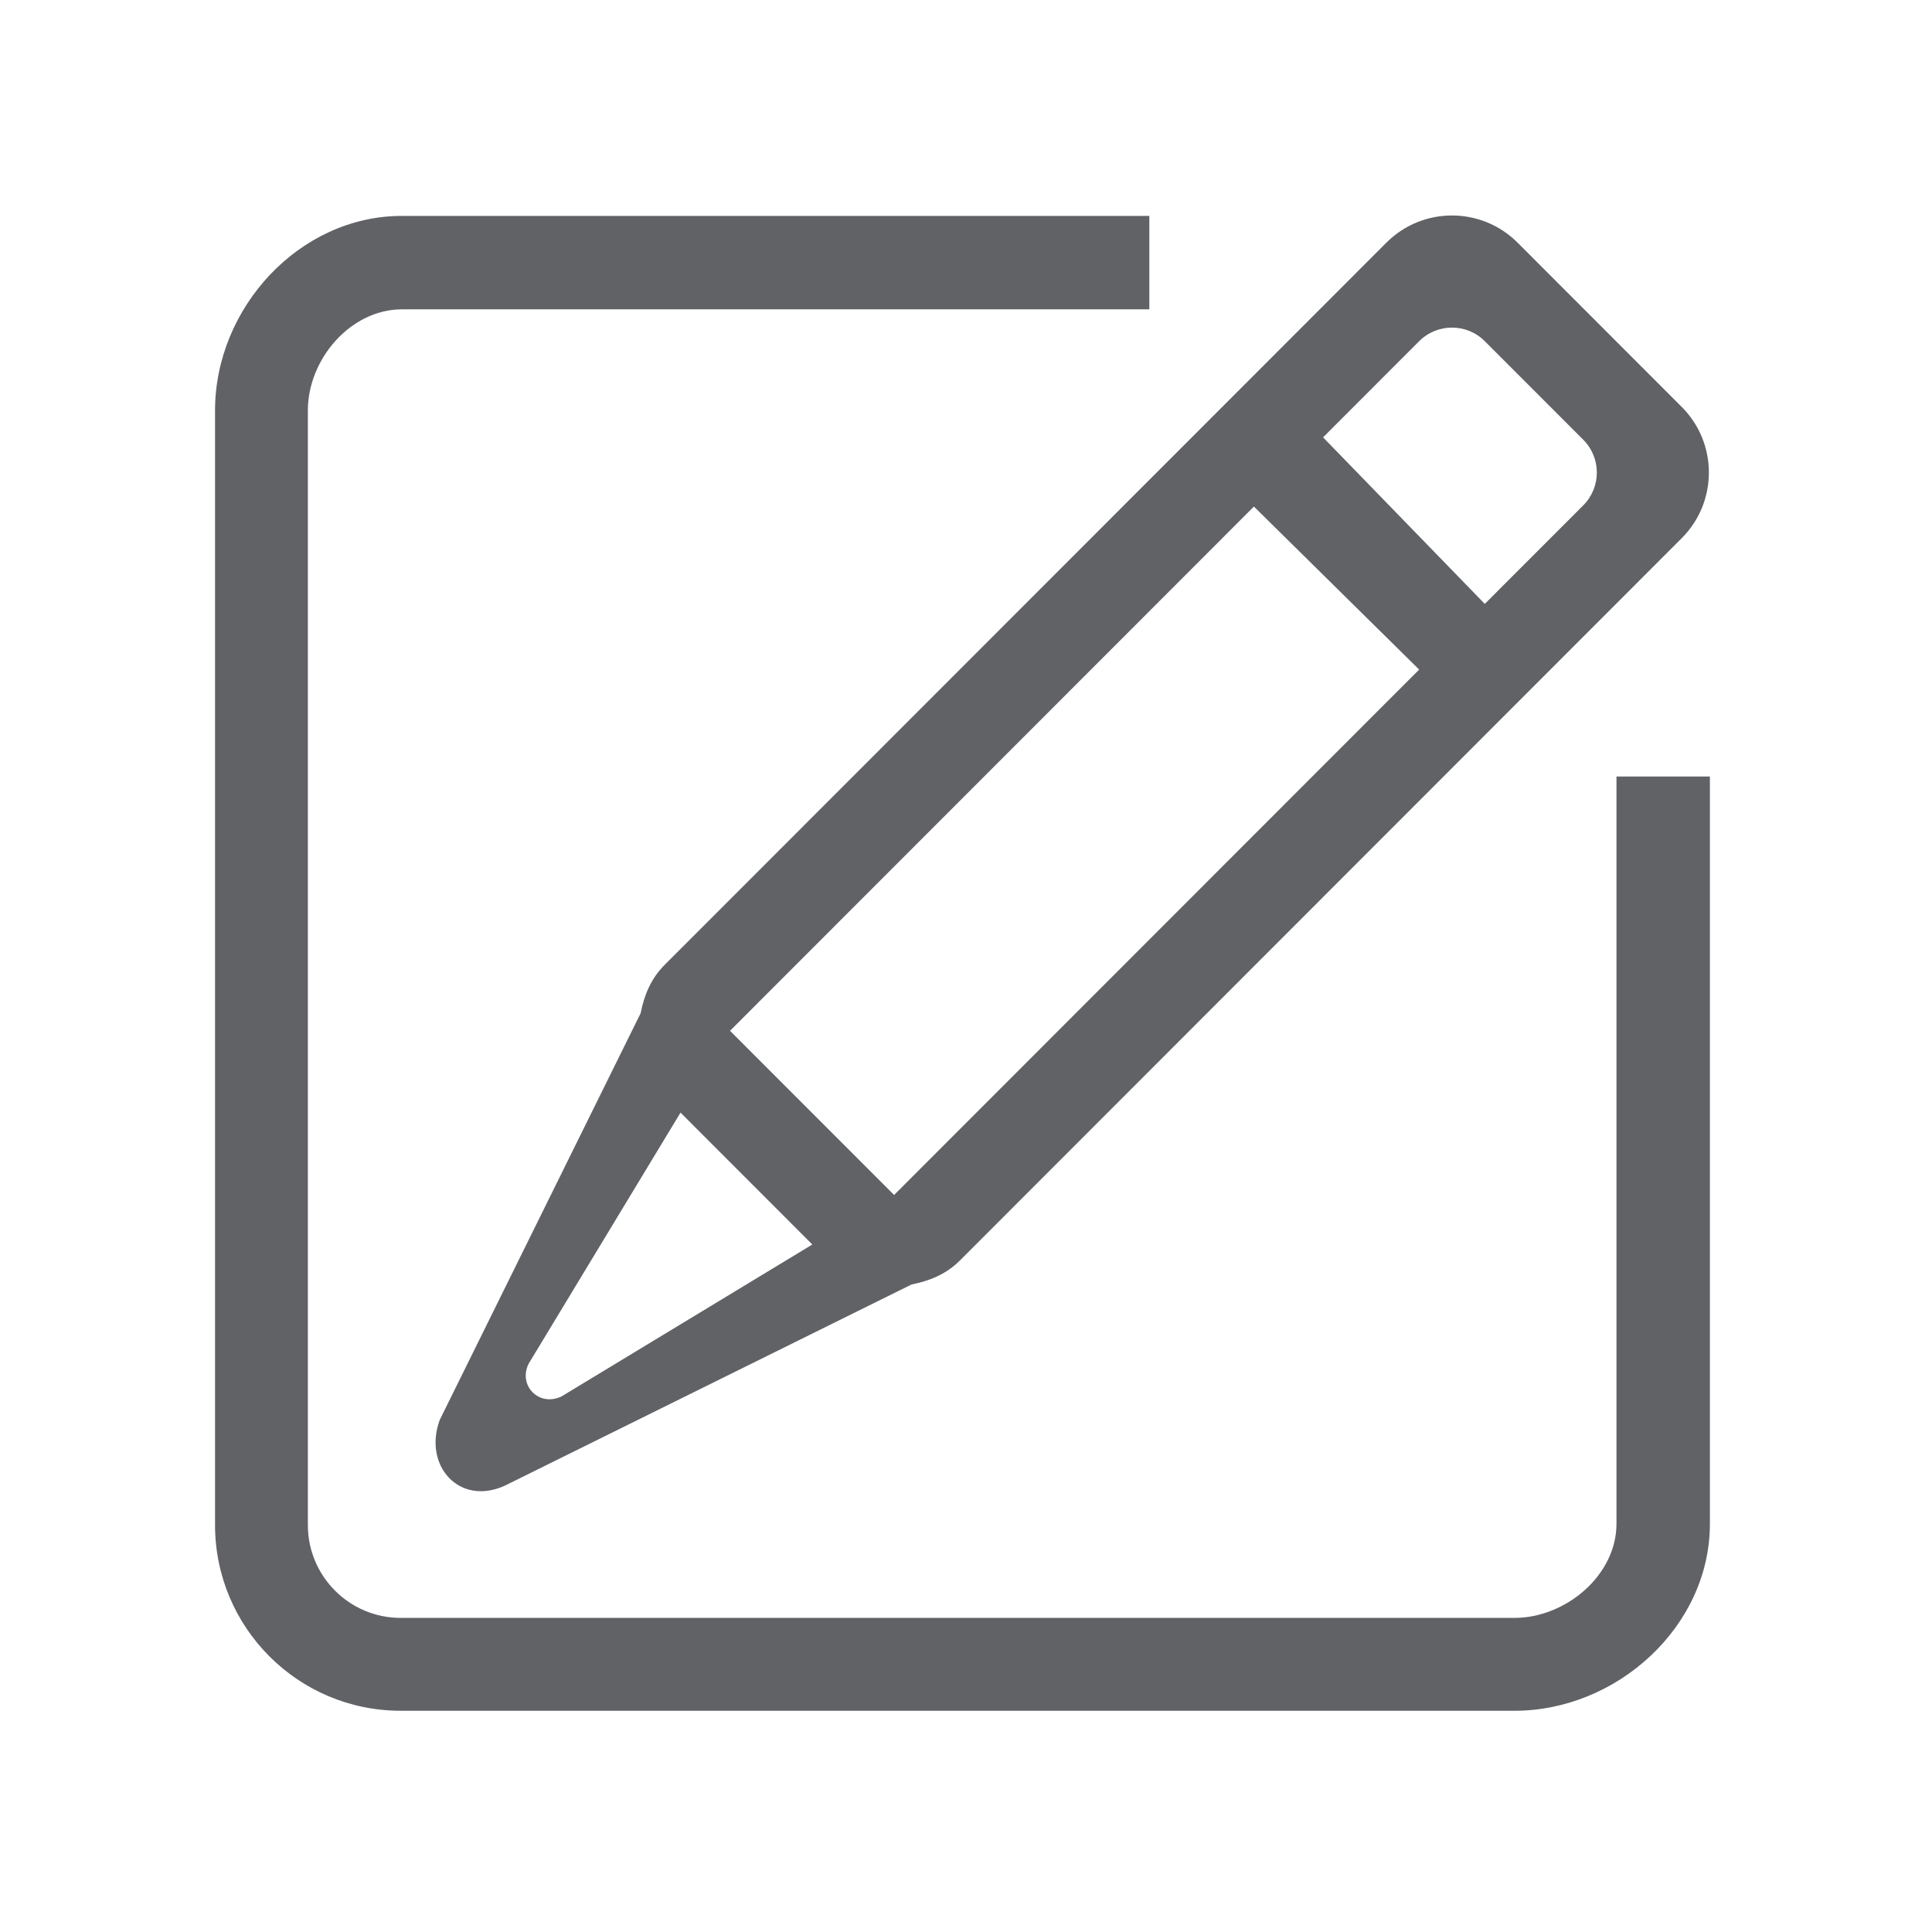 <?xml version="1.0" standalone="no"?><!DOCTYPE svg PUBLIC "-//W3C//DTD SVG 1.1//EN" "http://www.w3.org/Graphics/SVG/1.1/DTD/svg11.dtd"><svg t="1563585457453" class="icon" viewBox="0 0 1024 1024" version="1.1" xmlns="http://www.w3.org/2000/svg" p-id="16378" xmlns:xlink="http://www.w3.org/1999/xlink" width="200" height="200"><defs><style type="text/css"></style></defs><path d="M802.714 906.739H212.368c-54.338 0-98.39-44.082-98.39-98.452V217.55c0-54.378 44.698-103.115 99.039-103.115h396.155v49.52H213.017c-27.169 0-49.843 26.41-49.843 53.597v590.736c0 27.185 22.026 49.228 49.194 49.228h590.346c27.168 0 54.05-22.623 54.05-49.81V411.553h49.52v396.15c-0.002 54.372-49.23 99.036-103.57 99.036zM508.68 668.173c-7.192 7.199-16.2 10.798-25.486 12.607L267.797 787.325c-24.242 11.257-43.659-10.484-34.725-34.748l106.475-215.542c1.805-9.292 5.404-18.303 12.597-25.501L734.796 128.63c19.211-19.227 50.36-19.227 69.57 0l86.965 87.023c19.214 19.222 19.214 50.395 0 69.618l-382.65 382.902z m-228.498 54.634c-5.628 11.35 5.242 23.006 17.363 17.374l133.01-80.566-69.861-69.907-80.512 133.1z m124.138-159.06l52.182 52.216c9.603 9.612-15.222-15.233 17.39 17.402L752.186 354.89l-87.586-86.403-277.67 277.855c9.24 9.244 7.785 7.794 17.392 17.404z m434.83-330.688l-52.179-52.217c-9.604-9.612-25.18-9.612-34.785 0l-50.935 50.965 85.717 88.27 52.182-52.216c9.607-9.61 9.607-25.19 0-34.802z" p-id="16379" fill="#606266"></path></svg>